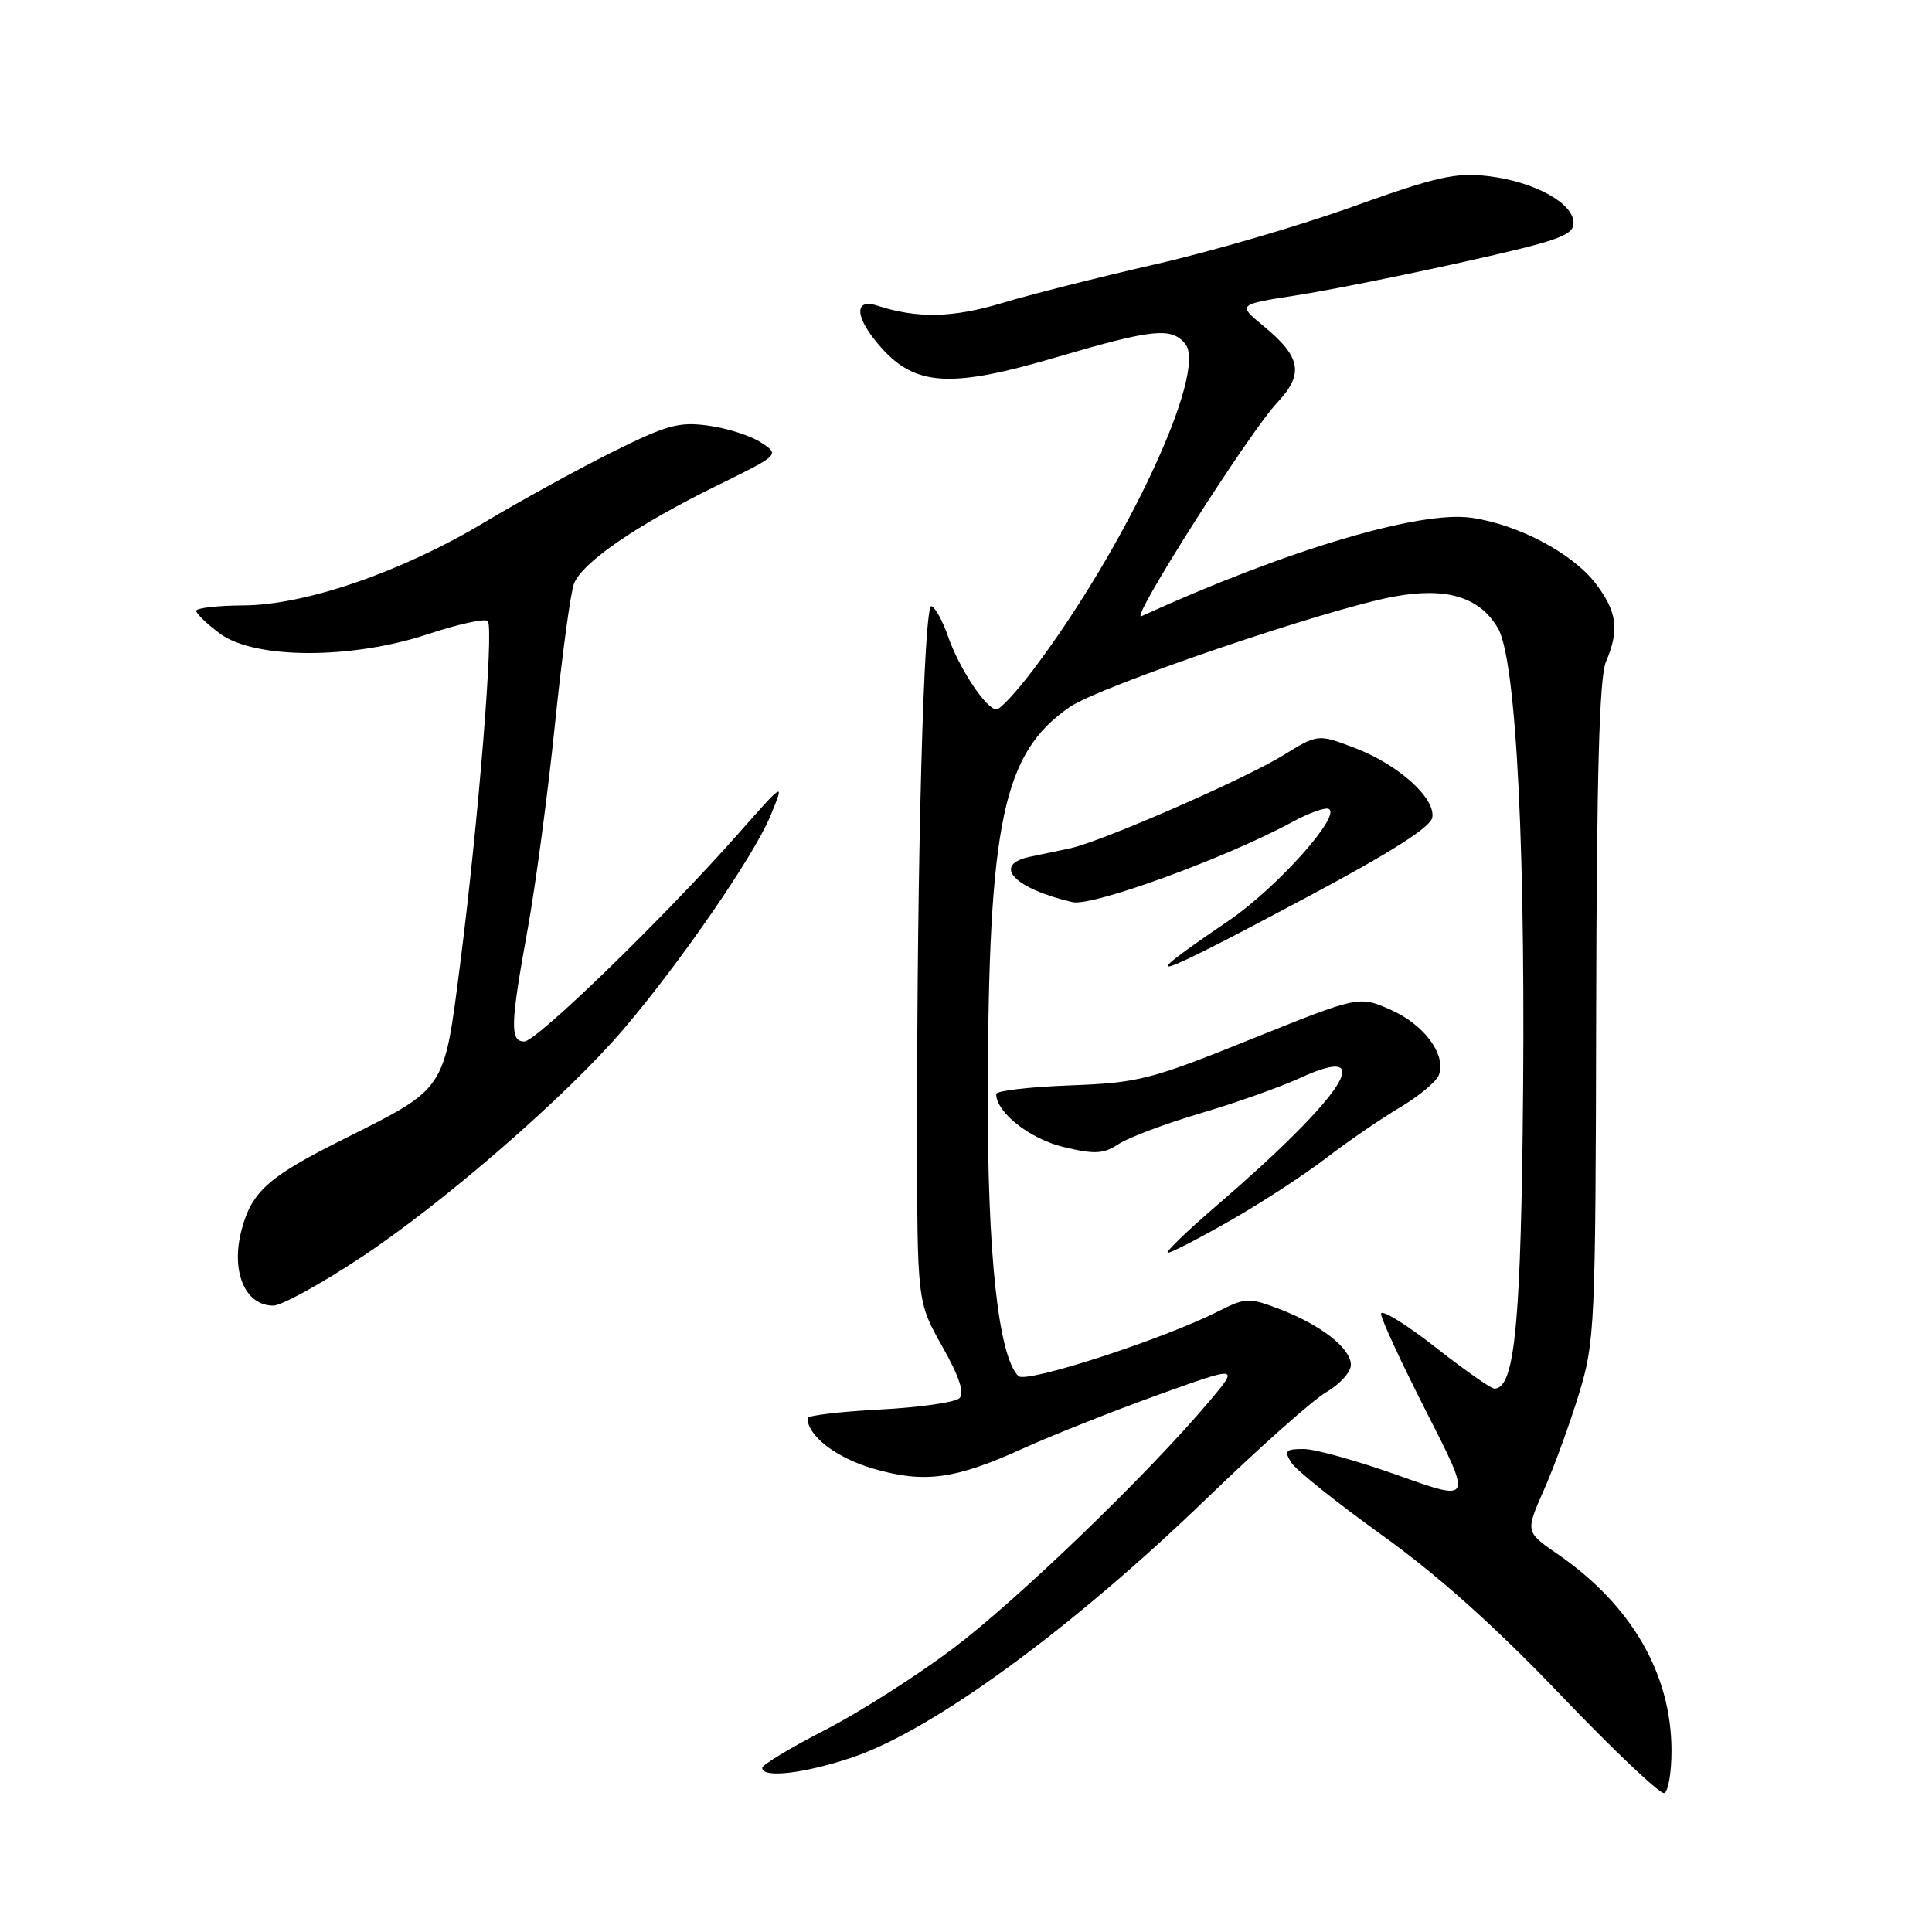<?xml version="1.0" encoding="UTF-8" standalone="no"?>
<!DOCTYPE svg PUBLIC "-//W3C//DTD SVG 1.1//EN" "http://www.w3.org/Graphics/SVG/1.1/DTD/svg11.dtd" >
<svg xmlns="http://www.w3.org/2000/svg" xmlns:xlink="http://www.w3.org/1999/xlink" version="1.1" viewBox="0 0 256 256">
 <g >
 <path fill="currentColor"
d=" M 221.48 231.90 C 221.45 221.76 216.15 212.64 206.37 205.91 C 202.12 202.98 202.12 202.98 204.57 197.44 C 205.92 194.39 208.01 188.65 209.22 184.69 C 211.33 177.78 211.42 175.81 211.50 134.00 C 211.57 102.49 211.92 89.72 212.80 87.68 C 214.59 83.48 214.28 81.05 211.44 77.33 C 208.38 73.32 201.21 69.51 195.00 68.61 C 188.15 67.61 170.49 72.87 151.24 81.65 C 149.55 82.42 165.51 57.32 169.24 53.35 C 172.81 49.55 172.41 47.31 167.42 43.20 C 163.97 40.35 163.97 40.35 171.73 39.14 C 176.01 38.48 186.03 36.47 194.00 34.69 C 206.51 31.90 208.50 31.19 208.50 29.53 C 208.50 26.91 203.29 24.06 197.19 23.34 C 192.90 22.83 190.36 23.40 179.34 27.35 C 172.28 29.89 160.43 33.35 153.00 35.04 C 145.57 36.74 136.45 39.04 132.73 40.17 C 126.23 42.12 121.55 42.22 116.25 40.50 C 113.04 39.45 113.29 42.18 116.78 46.08 C 121.33 51.17 126.03 51.44 139.80 47.39 C 152.72 43.59 155.19 43.32 157.04 45.55 C 160.06 49.19 149.25 72.38 136.90 88.75 C 134.72 91.64 132.53 94.00 132.04 94.00 C 130.69 94.00 127.10 88.59 125.63 84.35 C 124.92 82.29 123.92 80.48 123.42 80.31 C 122.41 79.97 121.49 113.79 121.52 150.01 C 121.53 172.51 121.53 172.51 124.84 178.38 C 127.08 182.34 127.83 184.57 127.14 185.26 C 126.58 185.82 121.82 186.50 116.56 186.77 C 111.30 187.05 107.00 187.56 107.00 187.91 C 107.00 190.24 110.81 193.18 115.67 194.59 C 122.50 196.58 126.55 196.03 135.65 191.89 C 139.42 190.18 147.39 187.02 153.36 184.86 C 164.23 180.95 164.23 180.95 160.20 185.73 C 152.10 195.34 134.79 212.03 126.26 218.45 C 121.44 222.08 113.79 226.95 109.25 229.27 C 104.72 231.60 101.01 233.84 101.00 234.25 C 101.00 235.66 106.60 235.00 112.95 232.86 C 123.66 229.24 142.09 215.76 160.00 198.45 C 166.88 191.80 173.96 185.51 175.75 184.46 C 177.54 183.42 179.00 181.80 179.00 180.86 C 179.00 178.66 175.05 175.57 169.57 173.47 C 165.47 171.91 165.07 171.92 161.38 173.78 C 153.97 177.52 135.95 183.35 134.94 182.34 C 132.29 179.69 130.83 166.19 130.89 144.80 C 130.98 108.88 132.91 99.80 141.70 93.71 C 145.68 90.95 175.64 80.74 184.65 79.06 C 191.64 77.76 196.03 79.08 198.47 83.21 C 200.97 87.46 202.25 113.77 201.75 151.00 C 201.41 176.48 200.56 184.00 198.00 184.00 C 197.56 184.00 194.01 181.50 190.10 178.44 C 186.20 175.39 183.00 173.43 183.00 174.10 C 183.00 174.77 185.72 180.64 189.04 187.15 C 195.08 199.00 195.08 199.00 185.29 195.50 C 179.90 193.58 174.26 192.00 172.74 192.00 C 170.34 192.00 170.13 192.23 171.10 193.80 C 171.72 194.78 177.12 199.10 183.09 203.39 C 190.46 208.67 198.08 215.48 206.73 224.53 C 213.75 231.87 219.95 237.75 220.50 237.59 C 221.05 237.44 221.49 234.88 221.48 231.90 Z  M 47.84 166.61 C 58.77 159.38 75.02 145.27 82.57 136.43 C 90.07 127.67 99.94 113.34 102.09 108.10 C 103.98 103.50 103.98 103.50 97.80 110.50 C 88.09 121.50 71.10 138.00 69.47 138.00 C 67.55 138.00 67.62 135.77 69.94 123.00 C 70.98 117.22 72.60 105.09 73.53 96.03 C 74.46 86.97 75.59 78.57 76.05 77.36 C 77.12 74.54 84.31 69.60 94.91 64.39 C 103.33 60.26 103.33 60.26 100.85 58.64 C 99.49 57.74 96.35 56.74 93.88 56.40 C 89.94 55.86 88.35 56.30 80.94 60.00 C 76.30 62.32 68.76 66.47 64.19 69.21 C 53.30 75.76 40.47 80.18 32.25 80.22 C 28.81 80.24 26.00 80.56 26.00 80.94 C 26.00 81.31 27.43 82.68 29.17 83.97 C 33.76 87.36 46.58 87.39 56.73 84.02 C 60.70 82.70 64.26 81.92 64.63 82.29 C 65.47 83.13 63.40 108.82 60.95 127.92 C 58.80 144.65 59.17 144.10 45.41 151.00 C 35.56 155.93 33.38 157.87 32.03 162.90 C 30.54 168.42 32.44 173.00 36.21 173.00 C 37.30 173.00 42.53 170.13 47.84 166.61 Z  M 163.02 161.73 C 167.14 159.38 172.83 155.67 175.68 153.48 C 178.53 151.29 182.93 148.27 185.45 146.77 C 187.98 145.28 190.32 143.33 190.65 142.46 C 191.68 139.78 188.73 135.77 184.29 133.81 C 180.08 131.94 180.08 131.94 165.79 137.69 C 152.39 143.09 150.89 143.47 141.75 143.82 C 136.39 144.02 132.00 144.53 132.00 144.96 C 132.00 147.40 136.46 150.91 140.91 151.98 C 145.08 152.98 146.20 152.92 148.24 151.58 C 149.57 150.71 154.44 148.88 159.08 147.51 C 163.71 146.15 169.64 144.04 172.25 142.84 C 182.85 137.97 178.08 145.23 161.07 159.87 C 157.15 163.24 154.31 166.00 154.75 166.00 C 155.19 166.00 158.91 164.08 163.02 161.73 Z  M 173.50 118.71 C 184.41 112.89 189.59 109.58 189.79 108.31 C 190.20 105.71 185.23 101.27 179.47 99.09 C 174.63 97.25 174.63 97.25 170.05 100.07 C 164.83 103.28 145.89 111.55 141.75 112.42 C 140.24 112.74 137.88 113.23 136.50 113.52 C 131.39 114.58 134.33 117.73 142.12 119.54 C 144.74 120.15 162.55 113.65 171.27 108.90 C 173.35 107.77 175.48 106.99 176.01 107.17 C 177.97 107.83 169.23 117.63 162.79 122.01 C 149.71 130.89 152.02 130.18 173.50 118.71 Z "/>
</g>
</svg>